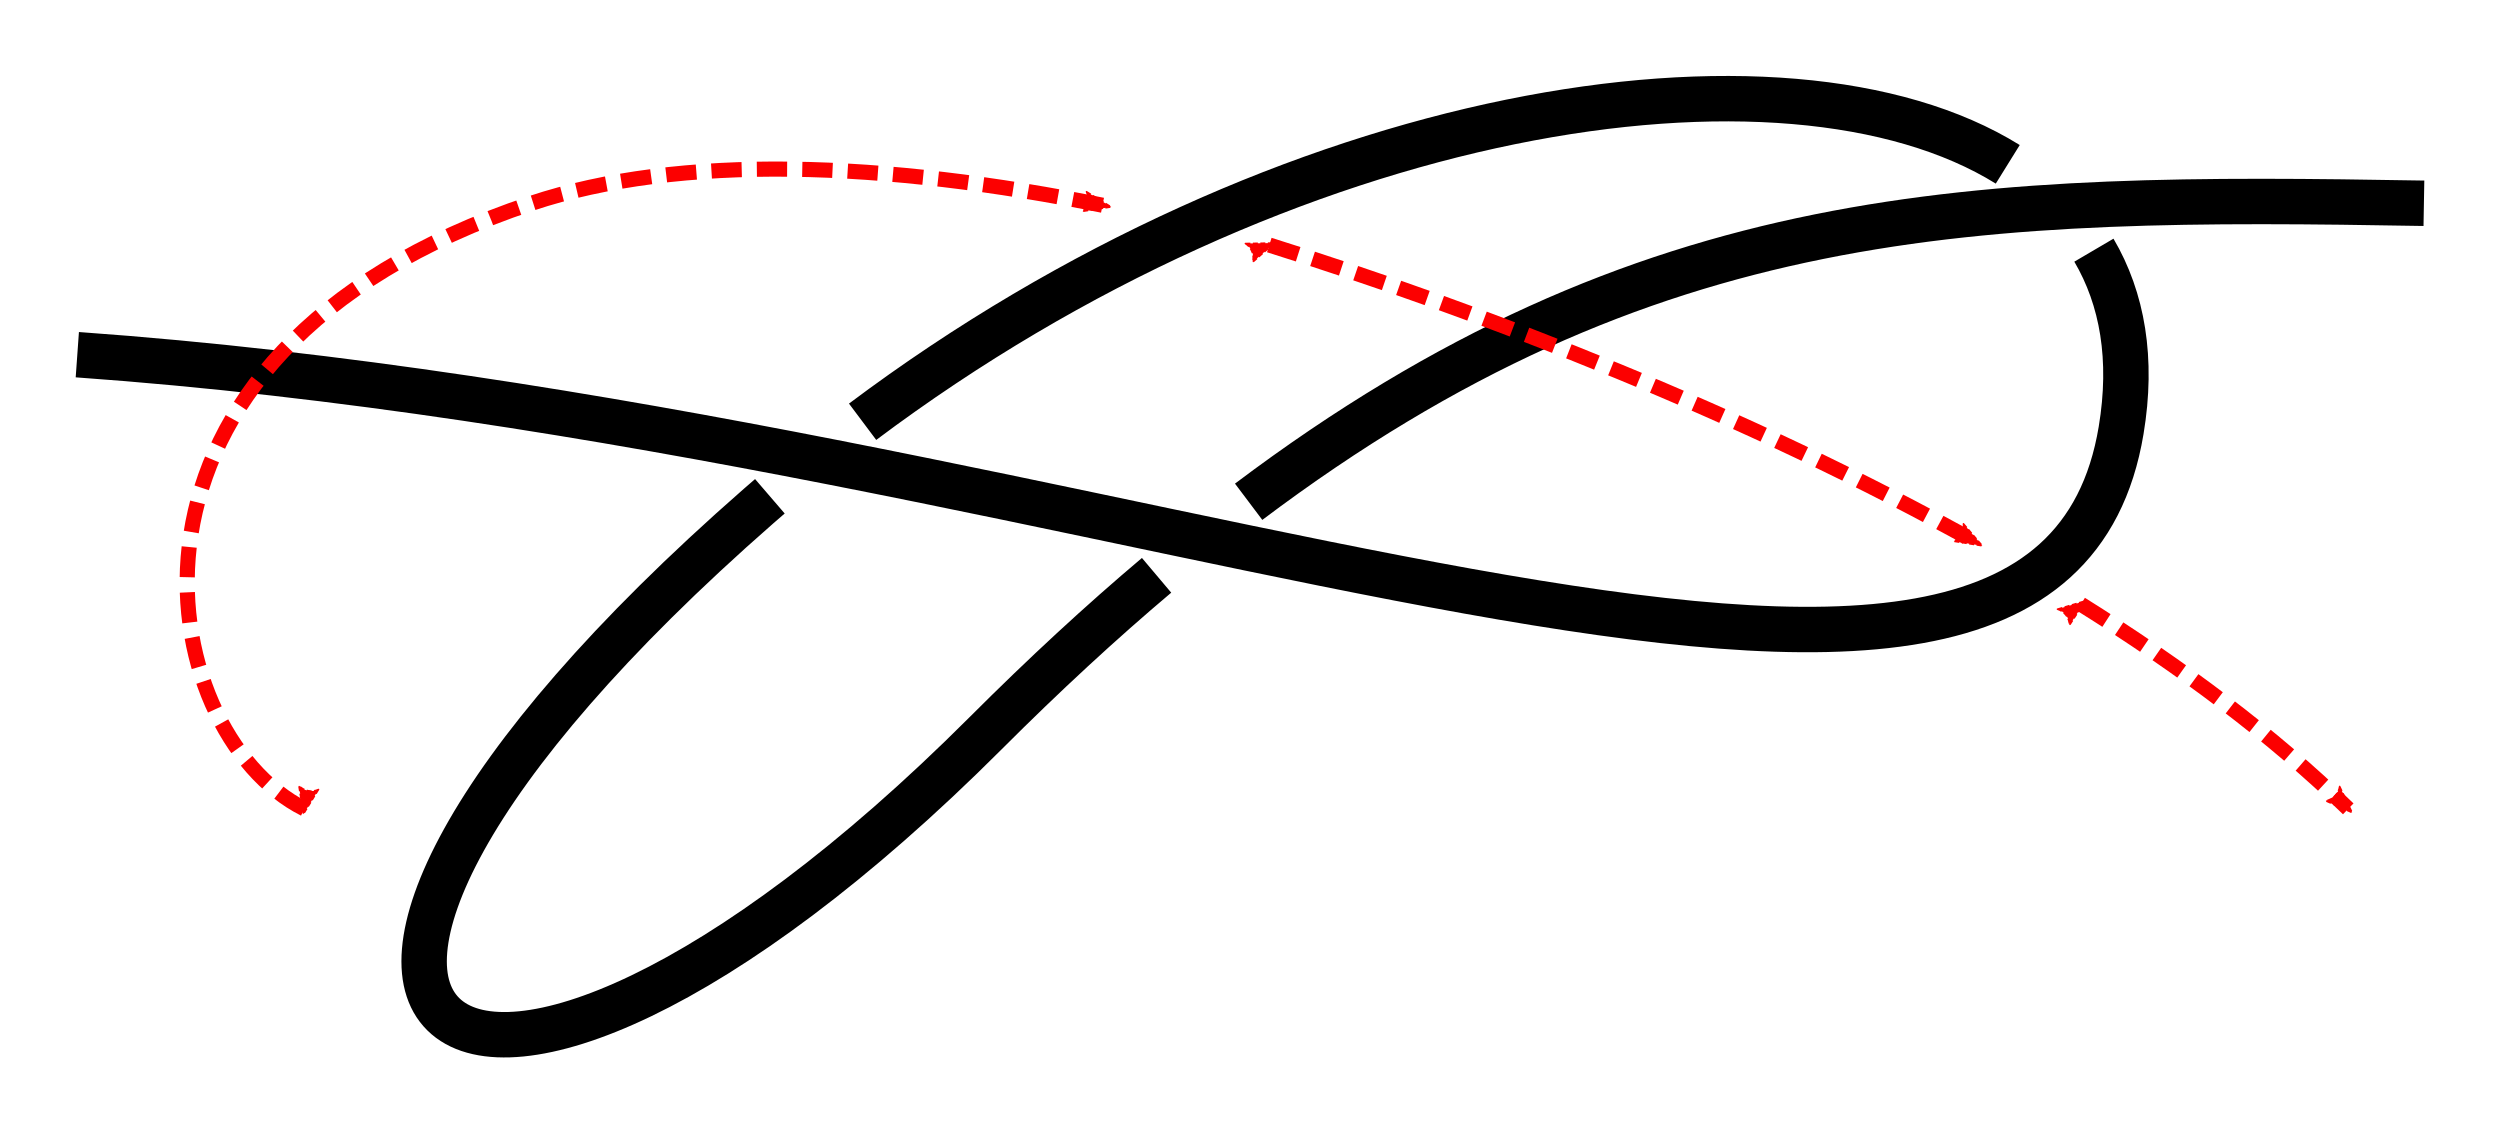 <?xml version="1.0" encoding="UTF-8" standalone="no"?>
<!-- Created with Inkscape (http://www.inkscape.org/) -->

<svg
   xmlns:dc="http://purl.org/dc/elements/1.1/"
   xmlns:cc="http://creativecommons.org/ns#"
   xmlns:rdf="http://www.w3.org/1999/02/22-rdf-syntax-ns#"
   xmlns:svg="http://www.w3.org/2000/svg"
   xmlns="http://www.w3.org/2000/svg"
   xmlns:sodipodi="http://sodipodi.sourceforge.net/DTD/sodipodi-0.dtd"
   xmlns:inkscape="http://www.inkscape.org/namespaces/inkscape"
   width="165.133"
   height="74.848"
   id="svg2"
   version="1.1"
   inkscape:version="0.91 r13725"
   sodipodi:docname="Lepestok.svg"
   inkscape:export-filename="/home/dedandrey/Latex/Булинь/Site/Besedochny.png"
   inkscape:export-xdpi="90"
   inkscape:export-ydpi="90">
  <defs
     id="defs4">
    <marker
       inkscape:isstock="true"
       style="overflow:visible"
       id="marker6678"
       refX="0"
       refY="0"
       orient="auto"
       inkscape:stockid="Arrow2Mend">
      <path
         inkscape:connector-curvature="0"
         transform="scale(-0.6,-0.6)"
         d="M 8.719,4.034 -2.207,0.016 8.719,-4.002 c -1.745,2.372 -1.735,5.617 -6e-7,8.035 z"
         style="fill:#fc0000;fill-opacity:1;fill-rule:evenodd;stroke:#fc0000;stroke-width:0.625;stroke-linejoin:round;stroke-opacity:1"
         id="path6680" />
    </marker>
    <marker
       inkscape:isstock="true"
       style="overflow:visible"
       id="marker6464"
       refX="0"
       refY="0"
       orient="auto"
       inkscape:stockid="Arrow2Mend">
      <path
         inkscape:connector-curvature="0"
         transform="scale(-0.6,-0.6)"
         d="M 8.719,4.034 -2.207,0.016 8.719,-4.002 c -1.745,2.372 -1.735,5.617 -6e-7,8.035 z"
         style="fill:#fc0000;fill-opacity:1;fill-rule:evenodd;stroke:#fc0000;stroke-width:0.625;stroke-linejoin:round;stroke-opacity:1"
         id="path6466" />
    </marker>
    <inkscape:path-effect
       crossing_points_vector="289.914 | 399.942 | 0 | 0 | 0 | 3 | 0.24 | 2.792 | -1 | 233.163 | 421.849 | 0 | 0 | 1 | 4 | 0.859 | 3.612 | -1 | 207.626 | 416.595 | 0 | 0 | 2 | 5 | 2.031 | 3.756 | 1"
       switcher_size="10"
       add_other_stroke_width="false"
       add_stroke_width="true"
       prop_to_stroke_width="true"
       interruption_width="1"
       is_visible="true"
       id="path-effect6460"
       effect="knot" />
    <inkscape:path-effect
       crossing_points_vector="240.357 | 341.434 | 0 | 0 | 0 | 3 | 0.425 | 3.353 | -1 | 210.003 | 350.539 | 0 | 0 | 1 | 4 | 0.696 | 4.545 | -1 | 212.736 | 324.897 | 0 | 0 | 2 | 5 | 2.534 | 4.811 | 1"
       switcher_size="15"
       add_other_stroke_width="false"
       add_stroke_width="true"
       prop_to_stroke_width="false"
       interruption_width="3"
       is_visible="true"
       id="path-effect4578"
       effect="knot" />
    <marker
       inkscape:isstock="true"
       style="overflow:visible"
       id="marker4950"
       refX="0"
       refY="0"
       orient="auto"
       inkscape:stockid="Arrow2Mend">
      <path
         inkscape:connector-curvature="0"
         transform="scale(-0.6,-0.6)"
         d="M 8.719,4.034 -2.207,0.016 8.719,-4.002 c -1.745,2.372 -1.735,5.617 -6e-7,8.035 z"
         style="fill:#000000;fill-opacity:1;fill-rule:evenodd;stroke:#000000;stroke-width:0.625;stroke-linejoin:round;stroke-opacity:1"
         id="path4952" />
    </marker>
    <inkscape:path-effect
       effect="knot"
       id="path-effect1951"
       is_visible="true"
       interruption_width="3"
       prop_to_stroke_width="false"
       add_stroke_width="true"
       add_other_stroke_width="false"
       switcher_size="15"
       crossing_points_vector="25.278 | 334.292 | 0 | 0 | 0 | 3 | 0.99 | 4.45 | -1 | 56.429 | 336.469 | 0 | 0 | 1 | 4 | 1.599 | 5.55 | -1 | 47.556 | 360.324 | 0 | 0 | 2 | 5 | 3.534 | 5.811 | 1" />
    <inkscape:path-effect
       effect="knot"
       id="path-effect1949"
       is_visible="true"
       interruption_width="3"
       prop_to_stroke_width="true"
       add_stroke_width="true"
       add_other_stroke_width="true"
       switcher_size="15"
       crossing_points_vector="95.311 | 404.827 | 0 | 0 | 0 | 7 | 0.656 | 2.618 | 1 | 103.21 | 391.11 | 0 | 0 | 2 | 9 | 0.892 | 3.057 | 1 | 98.417 | 398.247 | 0 | 0 | 1 | 14 | 0.77 | 7.031 | 1 | 98.373 | 371.976 | 0 | 0 | 5 | 10 | 1.839 | 3.424 | 1 | 110.892 | 382.636 | 0 | 0 | 3 | 12 | 1.036 | 5.736 | 1 | 109.301 | 367.237 | 0 | 0 | 4 | 11 | 1.625 | 5.43 | 1 | 92.241 | 376.605 | 0 | 0 | 6 | 15 | 1.944 | 7.361 | 1 | 100.999 | 404.147 | 0 | 0 | 8 | 13 | 2.768 | 6.884 | 1" />
    <inkscape:path-effect
       effect="simplify"
       id="path-effect1941"
       is_visible="true"
       steps="1"
       threshold="0.002"
       smooth_angles="360"
       helper_size="0"
       simplify_individual_paths="false"
       simplify_just_coalesce="false"
       simplifyindividualpaths="false"
       simplifyJustCoalesce="false" />
    <inkscape:path-effect
       effect="knot"
       id="path-effect5421"
       is_visible="true"
       interruption_width="3"
       prop_to_stroke_width="false"
       add_stroke_width="true"
       add_other_stroke_width="false"
       switcher_size="15"
       crossing_points_vector="28.528 | 423.772 | 0 | 0 | 0 | 3 | 0.733 | 3.923 | -1 | 49.394 | 398.873 | 0 | 0 | 1 | 2 | 1.53 | 3.553 | 1" />
    <inkscape:path-effect
       effect="simplify"
       id="path-effect1725"
       is_visible="true"
       steps="1"
       threshold="0.002"
       smooth_angles="360"
       helper_size="0"
       simplify_individual_paths="true"
       simplify_just_coalesce="true"
       simplifyindividualpaths="false"
       simplifyJustCoalesce="false" />
    <inkscape:path-effect
       effect="simplify"
       id="path-effect962"
       is_visible="true"
       steps="1"
       threshold="0.002"
       smooth_angles="360"
       helper_size="0"
       simplify_individual_paths="false"
       simplify_just_coalesce="false"
       simplifyindividualpaths="false"
       simplifyJustCoalesce="false" />
    <inkscape:path-effect
       effect="knot"
       id="path-effect4163"
       is_visible="true"
       interruption_width="1"
       prop_to_stroke_width="true"
       add_stroke_width="true"
       add_other_stroke_width="false"
       switcher_size="10"
       crossing_points_vector="-40.321 | 242.747 | 0 | 0 | 0 | 1 | 2.759 | 4.299 | 1" />
    <inkscape:path-effect
       effect="knot"
       id="path-effect2985"
       is_visible="true"
       interruption_width="1.5"
       prop_to_stroke_width="true"
       add_stroke_width="true"
       add_other_stroke_width="false"
       switcher_size="25"
       crossing_points_vector="179.332 | 213.343 | 0 | 0 | 2 | 7 | 0.888 | 2.101 | -1 | 187.029 | 168.236 | 0 | 0 | 0 | 10 | 0.436 | 3.826 | 1 | 179.056 | 186.52 | 0 | 0 | 1 | 11 | 0.574 | 4.343 | 1 | 212.514 | 213.336 | 0 | 0 | 4 | 8 | 1.242 | 3.605 | -1 | 202.544 | 192.662 | 0 | 0 | 5 | 9 | 1.834 | 3.69 | -1 | 198.951 | 217.461 | 0 | 0 | 3 | 13 | 1.073 | 4.63 | 1 | 188.644 | 200.684 | 0 | 0 | 6 | 12 | 1.997 | 4.487 | 1" />
    <filter
       id="filter2987"
       inkscape:label="Outline, double"
       inkscape:menu="Morphology"
       inkscape:menu-tooltip="Draws a smooth line inside colorized with the color it overlays"
       style="color-interpolation-filters:sRGB">
      <feGaussianBlur
         id="feGaussianBlur2989"
         stdDeviation="3"
         in="SourceAlpha"
         result="result1" />
      <feComposite
         id="feComposite2991"
         in2="result1"
         operator="arithmetic"
         k2="3.2"
         k1="-1"
         k4="-2"
         result="result3"
         k3="0" />
      <feColorMatrix
         id="feColorMatrix2993"
         values="0 0 0 0 0 0 1 0 0 0 0 0 1 0 0 0 0 0 10 0 "
         result="result2" />
      <feComposite
         id="feComposite2995"
         in2="result2"
         result="fbSourceGraphic"
         in="SourceGraphic"
         operator="out" />
      <feGaussianBlur
         id="feGaussianBlur2997"
         in="fbSourceGraphic"
         stdDeviation="0.5"
         result="result4" />
      <feComposite
         id="feComposite2999"
         in2="result4"
         operator="xor"
         in="result4"
         result="result5" />
      <feBlend
         id="feBlend3001"
         in2="result5"
         result="result6"
         mode="darken"
         in="result5" />
      <feBlend
         id="feBlend3003"
         in2="result6"
         in="result6"
         mode="darken" />
    </filter>
    <inkscape:path-effect
       effect="knot"
       id="path-effect4163-2"
       is_visible="true"
       interruption_width="1"
       prop_to_stroke_width="true"
       add_stroke_width="true"
       add_other_stroke_width="false"
       switcher_size="10"
       crossing_points_vector="-9.409 | 295.007 | 0 | 0 | 0 | 7 | 0.396 | 4.294 | -1 | -24.494 | 248.21 | 0 | 0 | 2 | 5 | 1.415 | 3.529 | -1 | -18.496 | 231.516 | 0 | 0 | 3 | 10 | 1.742 | 7.149 | 1 | -27.055 | 259.703 | 0 | 0 | 1 | 12 | 1.181 | 8.016 | 1 | -33.173 | 231.065 | 0 | 0 | 4 | 9 | 3.238 | 6.874 | -1 | -18.537 | 257.945 | 0 | 0 | 6 | 11 | 3.705 | 7.852 | -1 | -43.935 | 239.679 | 0 | 0 | 8 | 13 | 6.637 | 8.524 | -1" />
    <marker
       inkscape:stockid="Arrow2Mend"
       orient="auto"
       refY="0"
       refX="0"
       id="Arrow2Mend"
       style="overflow:visible">
      <path
         id="path3937"
         style="fill-rule:evenodd;stroke-width:0.625;stroke-linejoin:round"
         d="M 8.719,4.034 -2.207,0.016 8.719,-4.002 c -1.745,2.372 -1.735,5.617 -6e-7,8.035 z"
         transform="scale(-0.6,-0.6)"
         inkscape:connector-curvature="0" />
    </marker>
    <marker
       inkscape:stockid="Arrow2Mend"
       orient="auto"
       refY="0"
       refX="0"
       id="marker867"
       style="overflow:visible">
      <path
         id="path865"
         style="fill-rule:evenodd;stroke-width:0.625;stroke-linejoin:round"
         d="M 8.719,4.034 -2.207,0.016 8.719,-4.002 c -1.745,2.372 -1.735,5.617 -6e-7,8.035 z"
         transform="scale(-0.6,-0.6)"
         inkscape:connector-curvature="0" />
    </marker>
    <marker
       inkscape:stockid="Arrow2Mend"
       orient="auto"
       refY="0"
       refX="0"
       id="Arrow2Mend-2"
       style="overflow:visible"
       inkscape:isstock="true">
      <path
         id="path908"
         style="fill:#fc0000;fill-opacity:1;fill-rule:evenodd;stroke:#fc0000;stroke-width:0.625;stroke-linejoin:round;stroke-opacity:1"
         d="M 8.719,4.034 -2.207,0.016 8.719,-4.002 c -1.745,2.372 -1.735,5.617 -6e-7,8.035 z"
         transform="scale(-0.6,-0.6)"
         inkscape:connector-curvature="0" />
    </marker>
    <marker
       inkscape:stockid="Arrow2Mend"
       orient="auto"
       refY="0"
       refX="0"
       id="marker941"
       style="overflow:visible"
       inkscape:isstock="true">
      <path
         id="path939"
         style="fill:#fc0000;fill-opacity:1;fill-rule:evenodd;stroke:#fc0000;stroke-width:0.625;stroke-linejoin:round;stroke-opacity:1"
         d="M 8.719,4.034 -2.207,0.016 8.719,-4.002 c -1.745,2.372 -1.735,5.617 -6e-7,8.035 z"
         transform="scale(-0.6,-0.6)"
         inkscape:connector-curvature="0" />
    </marker>
    <marker
       inkscape:stockid="Arrow2Mend"
       orient="auto"
       refY="0"
       refX="0"
       id="Arrow2Mend-2-2"
       style="overflow:visible"
       inkscape:isstock="true">
      <path
         id="path908-3"
         style="fill:#fc0000;fill-opacity:1;fill-rule:evenodd;stroke:#fc0000;stroke-width:0.625;stroke-linejoin:round;stroke-opacity:1"
         d="M 8.719,4.034 -2.207,0.016 8.719,-4.002 c -1.745,2.372 -1.735,5.617 -6e-7,8.035 z"
         transform="scale(-0.6,-0.6)"
         inkscape:connector-curvature="0" />
    </marker>
    <marker
       inkscape:stockid="Arrow2Mend"
       orient="auto"
       refY="0"
       refX="0"
       id="marker884"
       style="overflow:visible"
       inkscape:isstock="true">
      <path
         id="path882"
         style="fill:#fc0000;fill-opacity:1;fill-rule:evenodd;stroke:#fc0000;stroke-width:0.625;stroke-linejoin:round;stroke-opacity:1"
         d="M 8.719,4.034 -2.207,0.016 8.719,-4.002 c -1.745,2.372 -1.735,5.617 -6e-7,8.035 z"
         transform="scale(-0.6,-0.6)"
         inkscape:connector-curvature="0" />
    </marker>
    <inkscape:path-effect
       effect="knot"
       id="path-effect4163-2-7"
       is_visible="true"
       interruption_width="1"
       prop_to_stroke_width="true"
       add_stroke_width="true"
       add_other_stroke_width="false"
       switcher_size="10"
       crossing_points_vector="-204.731 | 195.477 | 0 | 0 | 0 | 7 | 0.374 | 4.279 | -1 | -157.709 | 211.452 | 0 | 0 | 2 | 5 | 1.443 | 3.504 | -1 | -142.226 | 204.938 | 0 | 0 | 3 | 10 | 1.745 | 7.141 | 1 | -170.425 | 215.237 | 0 | 0 | 1 | 12 | 1.184 | 8.053 | 1 | -141.943 | 219.295 | 0 | 0 | 4 | 9 | 3.238 | 6.874 | -1 | -168.824 | 204.658 | 0 | 0 | 6 | 11 | 3.705 | 7.852 | -1 | -150.558 | 230.057 | 0 | 0 | 8 | 13 | 6.637 | 8.524 | -1" />
    <marker
       inkscape:stockid="Arrow2Mend"
       orient="auto"
       refY="0"
       refX="0"
       id="marker901"
       style="overflow:visible"
       inkscape:isstock="true">
      <path
         id="path899"
         style="fill:#fc0000;fill-opacity:1;fill-rule:evenodd;stroke:#fc0000;stroke-width:0.625;stroke-linejoin:round;stroke-opacity:1"
         d="M 8.719,4.034 -2.207,0.016 8.719,-4.002 c -1.745,2.372 -1.735,5.617 -6e-7,8.035 z"
         transform="scale(-0.6,-0.6)"
         inkscape:connector-curvature="0" />
    </marker>
    <inkscape:path-effect
       effect="knot"
       id="path-effect4163-2-7-7"
       is_visible="true"
       interruption_width="1"
       prop_to_stroke_width="true"
       add_stroke_width="true"
       add_other_stroke_width="false"
       switcher_size="10"
       crossing_points_vector="-223.685 | 284.523 | 0 | 0 | 0 | 3 | 1.265 | 4.851 | -1 | -173.358 | 264.255 | 0 | 0 | 1 | 2 | 2.365 | 4.377 | -1" />
    <marker
       inkscape:stockid="Arrow2Mend"
       orient="auto"
       refY="0"
       refX="0"
       id="Arrow2Mend-23"
       style="overflow:visible">
      <path
         id="path3860"
         style="fill-rule:evenodd;stroke-width:0.625;stroke-linejoin:round"
         d="M 8.719,4.034 -2.207,0.016 8.719,-4.002 c -1.745,2.372 -1.735,5.617 -6e-7,8.035 z"
         transform="scale(-0.6,-0.6)"
         inkscape:connector-curvature="0" />
    </marker>
    <marker
       inkscape:stockid="Arrow2Mend"
       orient="auto"
       refY="0"
       refX="0"
       id="marker860"
       style="overflow:visible">
      <path
         id="path858"
         style="fill-rule:evenodd;stroke-width:0.625;stroke-linejoin:round"
         d="M 8.719,4.034 -2.207,0.016 8.719,-4.002 c -1.745,2.372 -1.735,5.617 -6e-7,8.035 z"
         transform="scale(-0.6,-0.6)"
         inkscape:connector-curvature="0" />
    </marker>
    <marker
       inkscape:stockid="Arrow2Mend"
       orient="auto"
       refY="0"
       refX="0"
       id="Arrow2Mend-237"
       style="overflow:visible">
      <path
         id="path3844"
         style="fill-rule:evenodd;stroke-width:0.625;stroke-linejoin:round"
         d="M 8.719,4.034 -2.207,0.016 8.719,-4.002 c -1.745,2.372 -1.735,5.617 -6e-7,8.035 z"
         transform="scale(-0.6,-0.6)"
         inkscape:connector-curvature="0" />
    </marker>
    <marker
       inkscape:stockid="Arrow2Mend"
       orient="auto"
       refY="0"
       refX="0"
       id="marker860-5"
       style="overflow:visible">
      <path
         id="path858-9"
         style="fill-rule:evenodd;stroke-width:0.625;stroke-linejoin:round"
         d="M 8.719,4.034 -2.207,0.016 8.719,-4.002 c -1.745,2.372 -1.735,5.617 -6e-7,8.035 z"
         transform="scale(-0.6,-0.6)"
         inkscape:connector-curvature="0" />
    </marker>
    <marker
       inkscape:stockid="Arrow2Mend"
       orient="auto"
       refY="0"
       refX="0"
       id="Arrow2Mend-2375"
       style="overflow:visible">
      <path
         id="path3840"
         style="fill-rule:evenodd;stroke-width:0.625;stroke-linejoin:round"
         d="M 8.719,4.034 -2.207,0.016 8.719,-4.002 c -1.745,2.372 -1.735,5.617 -6e-7,8.035 z"
         transform="scale(-0.6,-0.6)"
         inkscape:connector-curvature="0" />
    </marker>
    <marker
       inkscape:stockid="Arrow2Mend"
       orient="auto"
       refY="0"
       refX="0"
       id="marker863"
       style="overflow:visible">
      <path
         id="path861"
         style="fill-rule:evenodd;stroke-width:0.625;stroke-linejoin:round"
         d="M 8.719,4.034 -2.207,0.016 8.719,-4.002 c -1.745,2.372 -1.735,5.617 -6e-7,8.035 z"
         transform="scale(-0.6,-0.6)"
         inkscape:connector-curvature="0" />
    </marker>
    <marker
       inkscape:stockid="Arrow2Mend"
       orient="auto"
       refY="0"
       refX="0"
       id="Arrow2Mend-23759"
       style="overflow:visible">
      <path
         id="path3894"
         style="fill-rule:evenodd;stroke-width:0.625;stroke-linejoin:round"
         d="M 8.719,4.034 -2.207,0.016 8.719,-4.002 c -1.745,2.372 -1.735,5.617 -6e-7,8.035 z"
         transform="scale(-0.6,-0.6)"
         inkscape:connector-curvature="0" />
    </marker>
    <marker
       inkscape:stockid="Arrow2Mend"
       orient="auto"
       refY="0"
       refX="0"
       id="marker862"
       style="overflow:visible">
      <path
         id="path860"
         style="fill-rule:evenodd;stroke-width:0.625;stroke-linejoin:round"
         d="M 8.719,4.034 -2.207,0.016 8.719,-4.002 c -1.745,2.372 -1.735,5.617 -6e-7,8.035 z"
         transform="scale(-0.6,-0.6)"
         inkscape:connector-curvature="0" />
    </marker>
    <marker
       inkscape:stockid="Arrow2Mend"
       orient="auto"
       refY="0"
       refX="0"
       id="Arrow2Mend-237592"
       style="overflow:visible">
      <path
         id="path3879"
         style="fill-rule:evenodd;stroke-width:0.625;stroke-linejoin:round"
         d="M 8.719,4.034 -2.207,0.016 8.719,-4.002 c -1.745,2.372 -1.735,5.617 -6e-7,8.035 z"
         transform="scale(-0.6,-0.6)"
         inkscape:connector-curvature="0" />
    </marker>
    <marker
       inkscape:stockid="Arrow2Mend"
       orient="auto"
       refY="0"
       refX="0"
       id="marker862-2"
       style="overflow:visible">
      <path
         id="path860-8"
         style="fill-rule:evenodd;stroke-width:0.625;stroke-linejoin:round"
         d="M 8.719,4.034 -2.207,0.016 8.719,-4.002 c -1.745,2.372 -1.735,5.617 -6e-7,8.035 z"
         transform="scale(-0.6,-0.6)"
         inkscape:connector-curvature="0" />
    </marker>
    <marker
       inkscape:stockid="Arrow2Mend"
       orient="auto"
       refY="0"
       refX="0"
       id="Arrow2Mend-2375922"
       style="overflow:visible">
      <path
         id="path3929"
         style="fill-rule:evenodd;stroke-width:0.625;stroke-linejoin:round"
         d="M 8.719,4.034 -2.207,0.016 8.719,-4.002 c -1.745,2.372 -1.735,5.617 -6e-7,8.035 z"
         transform="scale(-0.6,-0.6)"
         inkscape:connector-curvature="0" />
    </marker>
    <marker
       inkscape:stockid="Arrow2Mend"
       orient="auto"
       refY="0"
       refX="0"
       id="marker886"
       style="overflow:visible">
      <path
         id="path884"
         style="fill-rule:evenodd;stroke-width:0.625;stroke-linejoin:round"
         d="M 8.719,4.034 -2.207,0.016 8.719,-4.002 c -1.745,2.372 -1.735,5.617 -6e-7,8.035 z"
         transform="scale(-0.6,-0.6)"
         inkscape:connector-curvature="0" />
    </marker>
    <marker
       inkscape:stockid="Arrow2Mend"
       orient="auto"
       refY="0"
       refX="0"
       id="Arrow2Mend-23759228"
       style="overflow:visible">
      <path
         id="path3929-9"
         style="fill-rule:evenodd;stroke-width:0.625;stroke-linejoin:round"
         d="M 8.719,4.034 -2.207,0.016 8.719,-4.002 c -1.745,2.372 -1.735,5.617 -6e-7,8.035 z"
         transform="scale(-0.6,-0.6)"
         inkscape:connector-curvature="0" />
    </marker>
    <marker
       inkscape:stockid="Arrow2Mend"
       orient="auto"
       refY="0"
       refX="0"
       id="marker865"
       style="overflow:visible">
      <path
         id="path863"
         style="fill-rule:evenodd;stroke-width:0.625;stroke-linejoin:round"
         d="M 8.719,4.034 -2.207,0.016 8.719,-4.002 c -1.745,2.372 -1.735,5.617 -6e-7,8.035 z"
         transform="scale(-0.6,-0.6)"
         inkscape:connector-curvature="0" />
    </marker>
    <marker
       inkscape:stockid="Arrow2Mend"
       orient="auto"
       refY="0"
       refX="0"
       id="Arrow2Mend-237592289"
       style="overflow:visible">
      <path
         id="path3910"
         style="fill-rule:evenodd;stroke-width:0.625;stroke-linejoin:round"
         d="M 8.719,4.034 -2.207,0.016 8.719,-4.002 c -1.745,2.372 -1.735,5.617 -6e-7,8.035 z"
         transform="scale(-0.6,-0.6)"
         inkscape:connector-curvature="0" />
    </marker>
    <marker
       inkscape:stockid="Arrow2Mend"
       orient="auto"
       refY="0"
       refX="0"
       id="marker867-7"
       style="overflow:visible">
      <path
         id="path865-3"
         style="fill-rule:evenodd;stroke-width:0.625;stroke-linejoin:round"
         d="M 8.719,4.034 -2.207,0.016 8.719,-4.002 c -1.745,2.372 -1.735,5.617 -6e-7,8.035 z"
         transform="scale(-0.6,-0.6)"
         inkscape:connector-curvature="0" />
    </marker>
    <marker
       inkscape:stockid="Arrow2Mend"
       orient="auto"
       refY="0"
       refX="0"
       id="Arrow2Mend-2375922897"
       style="overflow:visible">
      <path
         id="path3844-3"
         style="fill-rule:evenodd;stroke-width:0.625;stroke-linejoin:round"
         d="M 8.719,4.034 -2.207,0.016 8.719,-4.002 c -1.745,2.372 -1.735,5.617 -6e-7,8.035 z"
         transform="scale(-0.6,-0.6)"
         inkscape:connector-curvature="0" />
    </marker>
    <marker
       inkscape:stockid="Arrow2Mend"
       orient="auto"
       refY="0"
       refX="0"
       id="marker862-6"
       style="overflow:visible">
      <path
         id="path860-1"
         style="fill-rule:evenodd;stroke-width:0.625;stroke-linejoin:round"
         d="M 8.719,4.034 -2.207,0.016 8.719,-4.002 c -1.745,2.372 -1.735,5.617 -6e-7,8.035 z"
         transform="scale(-0.6,-0.6)"
         inkscape:connector-curvature="0" />
    </marker>
    <marker
       inkscape:stockid="Arrow2Mend"
       orient="auto"
       refY="0"
       refX="0"
       id="Arrow2Mend-2-2-2-2"
       style="overflow:visible"
       inkscape:isstock="true">
      <path
         id="path908-3-3-3"
         style="fill:#fc0000;fill-opacity:1;fill-rule:evenodd;stroke:#fc0000;stroke-width:0.625;stroke-linejoin:round;stroke-opacity:1"
         d="M 8.719,4.034 -2.207,0.016 8.719,-4.002 c -1.745,2.372 -1.735,5.617 -6e-7,8.035 z"
         transform="scale(-0.6,-0.6)"
         inkscape:connector-curvature="0" />
    </marker>
    <marker
       inkscape:stockid="Arrow2Mend"
       orient="auto"
       refY="0"
       refX="0"
       id="marker4301"
       style="overflow:visible"
       inkscape:isstock="true">
      <path
         id="path4303"
         style="fill:#fc0000;fill-opacity:1;fill-rule:evenodd;stroke:#fc0000;stroke-width:0.625;stroke-linejoin:round;stroke-opacity:1"
         d="M 8.719,4.034 -2.207,0.016 8.719,-4.002 c -1.745,2.372 -1.735,5.617 -6e-7,8.035 z"
         transform="scale(-0.6,-0.6)"
         inkscape:connector-curvature="0" />
    </marker>
    <inkscape:path-effect
       effect="knot"
       id="path-effect4163-2-7-7-7"
       is_visible="true"
       interruption_width="1"
       prop_to_stroke_width="true"
       add_stroke_width="true"
       add_other_stroke_width="false"
       switcher_size="10"
       crossing_points_vector="108.503 | 408.229 | 0 | 0 | 0 | 3 | 0.24 | 2.792 | 1 | 51.752 | 430.137 | 0 | 0 | 1 | 4 | 0.859 | 3.612 | -1 | 26.216 | 424.882 | 0 | 0 | 2 | 5 | 2.031 | 3.756 | 1" />
  </defs>
  <sodipodi:namedview
     id="base"
     pagecolor="#ffffff"
     bordercolor="#666666"
     borderopacity="1.0"
     inkscape:pageopacity="0.0"
     inkscape:pageshadow="2"
     inkscape:zoom="3.959798"
     inkscape:cx="80.595952"
     inkscape:cy="35.107205"
     inkscape:document-units="px"
     inkscape:current-layer="layer2"
     showgrid="true"
     inkscape:window-width="1920"
     inkscape:window-height="1015"
     inkscape:window-x="0"
     inkscape:window-y="0"
     inkscape:window-maximized="1"
     fit-margin-top="5"
     fit-margin-left="5"
     fit-margin-right="5"
     fit-margin-bottom="5"
     inkscape:showpageshadow="false"
     inkscape:snap-nodes="true"
     inkscape:snap-bbox="true"
     inkscape:object-paths="true"
     inkscape:snap-intersection-paths="true"
     inkscape:snap-midpoints="true"
     inkscape:snap-smooth-nodes="true"
     inkscape:object-nodes="true">
    <inkscape:grid
       type="xygrid"
       id="grid4161"
       originx="0.107"
       originy="76.421"
       dotted="false" />
  </sodipodi:namedview>
  <g
     inkscape:groupmode="layer"
     id="layer2"
     inkscape:label="Слой"
     style="display:inline"
     transform="translate(-153.795,-386.292)">
    <path
       inkscape:original-d="m 313.90236,399.7191 c -35.62501,-0.625 -60,-1e-5 -95,35 -35,35 -55,20 -15,-15 40,-35.00001 95,-35 90,-5 -5,30 -65,0 -135,-5"
       inkscape:path-effect="#path-effect6460"
       sodipodi:nodetypes="czzzc"
       inkscape:connector-curvature="0"
       id="path6458"
       d="m 313.902,399.719 c -29.445,-0.517 -51.205,-0.179 -77.63,19.716 m -6.081,4.858 c -3.652,3.082 -7.405,6.543 -11.289,10.427 -35,35 -55,20 -15,-15 0.248,-0.217 0.497,-0.433 0.746,-0.647 m 6.125,-4.922 c 27.997,-20.995 60.916,-26.15 75.641,-17.005 m 5.69,5.671 c 1.887,3.214 2.584,7.188 1.798,11.903 -5,30 -65,0 -135,-5"
       style="display:inline;fill:none;fill-rule:evenodd;stroke:#000000;stroke-width:3;stroke-linecap:butt;stroke-linejoin:miter;stroke-miterlimit:4;stroke-dasharray:none;stroke-opacity:1" />
    <path
       sodipodi:nodetypes="csccccc"
       inkscape:connector-curvature="0"
       id="path6462"
       d="m 173.902,439.719 c -10,-5 -15,-30 15,-40 9.788,-3.263 23.301,-2.8 37.935,0.173 m 10.8,2.586 c 14.225,4.462 31.517,11.158 46.781,19.692 m 6.828,4.033 c 6.632,4.147 12.679,8.665 17.657,13.515"
       style="display:inline;fill:none;fill-rule:evenodd;stroke:#fc0000;stroke-width:1;stroke-linecap:butt;stroke-linejoin:miter;stroke-miterlimit:4;stroke-dasharray:2, 1;stroke-dashoffset:0;stroke-opacity:1;marker-start:url(#marker6464);marker-end:url(#marker6678)" />
  </g>
</svg>
